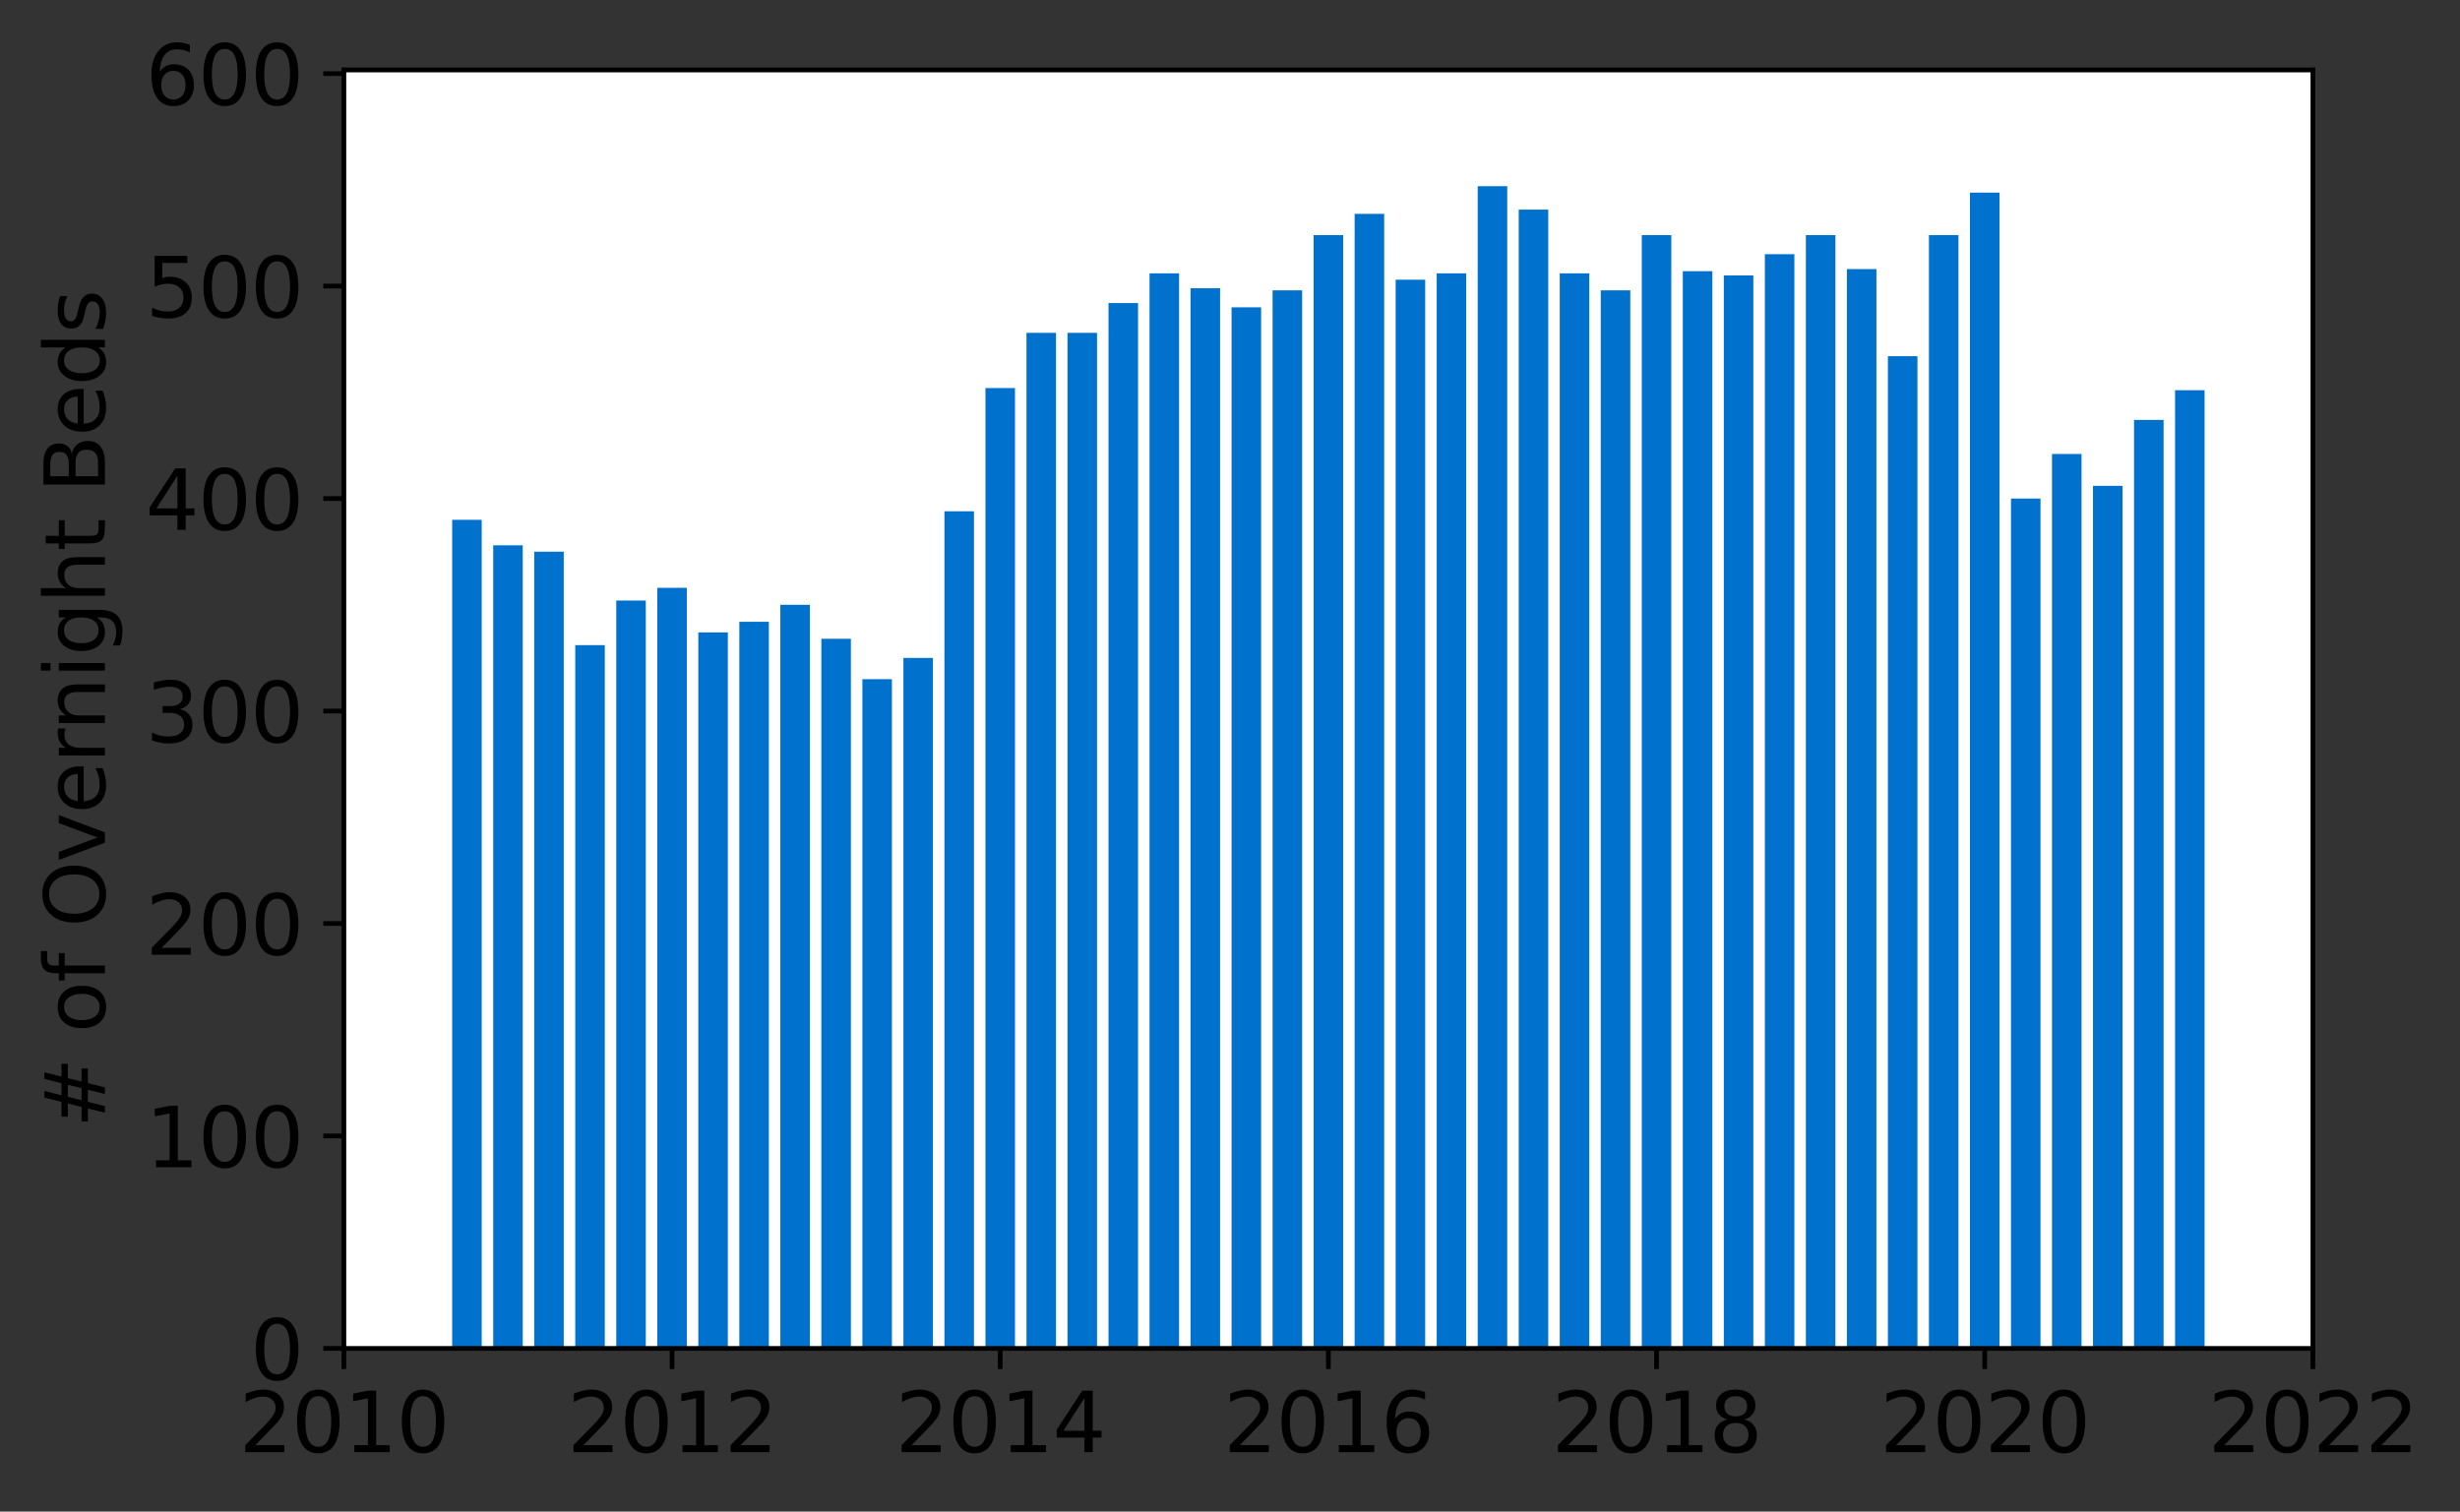 <?xml version="1.0" encoding="utf-8" standalone="no"?>
<!DOCTYPE svg PUBLIC "-//W3C//DTD SVG 1.1//EN"
  "http://www.w3.org/Graphics/SVG/1.1/DTD/svg11.dtd">
<svg height="257.094pt" version="1.1" viewBox="0 0 418.287 257.094" width="418.287pt" xmlns="http://www.w3.org/2000/svg" xmlns:xlink="http://www.w3.org/1999/xlink">
 <rect x="0" y="0" width="418.287" height="257.094" fill="#333333" stroke="none"/>
 <defs>
  <style type="text/css">*{stroke-linecap:butt;stroke-linejoin:round;}</style>
 </defs>
 <g id="figure_1">
  <g id="patch_1">
   <path d="M 0 257.094 
L 418.287 257.094 
L 418.287 0 
L 0 0 
z
" style="fill:none;"/>
  </g>
  <g id="axes_1">
   <g id="patch_2">
    <path d="M 58.472 229.345 
L 393.272 229.345 
L 393.272 11.905 
L 58.472 11.905 
z
" style="fill:#ffffff;"/>
   </g>
   <g id="patch_3">
    <path clip-path="url(#p825e80930e)" d="M 369.836 229.345 
L 374.858 229.345 
L 374.858 66.364 
L 369.836 66.364 
z
" style="fill:#0072ce;"/>
   </g>
   <g id="patch_4">
    <path clip-path="url(#p825e80930e)" d="M 362.861 229.345 
L 367.883 229.345 
L 367.883 71.423 
L 362.861 71.423 
z
" style="fill:#0072ce;"/>
   </g>
   <g id="patch_5">
    <path clip-path="url(#p825e80930e)" d="M 355.886 229.345 
L 360.908 229.345 
L 360.908 82.626 
L 355.886 82.626 
z
" style="fill:#0072ce;"/>
   </g>
   <g id="patch_6">
    <path clip-path="url(#p825e80930e)" d="M 348.911 229.345 
L 353.933 229.345 
L 353.933 77.205 
L 348.911 77.205 
z
" style="fill:#0072ce;"/>
   </g>
   <g id="patch_7">
    <path clip-path="url(#p825e80930e)" d="M 341.936 229.345 
L 346.958 229.345 
L 346.958 84.794 
L 341.936 84.794 
z
" style="fill:#0072ce;"/>
   </g>
   <g id="patch_8">
    <path clip-path="url(#p825e80930e)" d="M 334.961 229.345 
L 339.983 229.345 
L 339.983 32.756 
L 334.961 32.756 
z
" style="fill:#0072ce;"/>
   </g>
   <g id="patch_9">
    <path clip-path="url(#p825e80930e)" d="M 327.986 229.345 
L 333.008 229.345 
L 333.008 39.983 
L 327.986 39.983 
z
" style="fill:#0072ce;"/>
   </g>
   <g id="patch_10">
    <path clip-path="url(#p825e80930e)" d="M 321.011 229.345 
L 326.033 229.345 
L 326.033 60.582 
L 321.011 60.582 
z
" style="fill:#0072ce;"/>
   </g>
   <g id="patch_11">
    <path clip-path="url(#p825e80930e)" d="M 314.036 229.345 
L 319.058 229.345 
L 319.058 45.766 
L 314.036 45.766 
z
" style="fill:#0072ce;"/>
   </g>
   <g id="patch_12">
    <path clip-path="url(#p825e80930e)" d="M 307.061 229.345 
L 312.083 229.345 
L 312.083 39.983 
L 307.061 39.983 
z
" style="fill:#0072ce;"/>
   </g>
   <g id="patch_13">
    <path clip-path="url(#p825e80930e)" d="M 300.086 229.345 
L 305.108 229.345 
L 305.108 43.236 
L 300.086 43.236 
z
" style="fill:#0072ce;"/>
   </g>
   <g id="patch_14">
    <path clip-path="url(#p825e80930e)" d="M 293.111 229.345 
L 298.133 229.345 
L 298.133 46.85 
L 293.111 46.85 
z
" style="fill:#0072ce;"/>
   </g>
   <g id="patch_15">
    <path clip-path="url(#p825e80930e)" d="M 286.136 229.345 
L 291.158 229.345 
L 291.158 46.127 
L 286.136 46.127 
z
" style="fill:#0072ce;"/>
   </g>
   <g id="patch_16">
    <path clip-path="url(#p825e80930e)" d="M 279.161 229.345 
L 284.183 229.345 
L 284.183 39.983 
L 279.161 39.983 
z
" style="fill:#0072ce;"/>
   </g>
   <g id="patch_17">
    <path clip-path="url(#p825e80930e)" d="M 272.186 229.345 
L 277.208 229.345 
L 277.208 49.379 
L 272.186 49.379 
z
" style="fill:#0072ce;"/>
   </g>
   <g id="patch_18">
    <path clip-path="url(#p825e80930e)" d="M 265.211 229.345 
L 270.233 229.345 
L 270.233 46.488 
L 265.211 46.488 
z
" style="fill:#0072ce;"/>
   </g>
   <g id="patch_19">
    <path clip-path="url(#p825e80930e)" d="M 258.236 229.345 
L 263.258 229.345 
L 263.258 35.647 
L 258.236 35.647 
z
" style="fill:#0072ce;"/>
   </g>
   <g id="patch_20">
    <path clip-path="url(#p825e80930e)" d="M 251.261 229.345 
L 256.283 229.345 
L 256.283 31.672 
L 251.261 31.672 
z
" style="fill:#0072ce;"/>
   </g>
   <g id="patch_21">
    <path clip-path="url(#p825e80930e)" d="M 244.286 229.345 
L 249.308 229.345 
L 249.308 46.488 
L 244.286 46.488 
z
" style="fill:#0072ce;"/>
   </g>
   <g id="patch_22">
    <path clip-path="url(#p825e80930e)" d="M 237.311 229.345 
L 242.333 229.345 
L 242.333 47.572 
L 237.311 47.572 
z
" style="fill:#0072ce;"/>
   </g>
   <g id="patch_23">
    <path clip-path="url(#p825e80930e)" d="M 230.336 229.345 
L 235.358 229.345 
L 235.358 36.37 
L 230.336 36.37 
z
" style="fill:#0072ce;"/>
   </g>
   <g id="patch_24">
    <path clip-path="url(#p825e80930e)" d="M 223.361 229.345 
L 228.383 229.345 
L 228.383 39.983 
L 223.361 39.983 
z
" style="fill:#0072ce;"/>
   </g>
   <g id="patch_25">
    <path clip-path="url(#p825e80930e)" d="M 216.386 229.345 
L 221.408 229.345 
L 221.408 49.379 
L 216.386 49.379 
z
" style="fill:#0072ce;"/>
   </g>
   <g id="patch_26">
    <path clip-path="url(#p825e80930e)" d="M 209.411 229.345 
L 214.433 229.345 
L 214.433 52.27 
L 209.411 52.27 
z
" style="fill:#0072ce;"/>
   </g>
   <g id="patch_27">
    <path clip-path="url(#p825e80930e)" d="M 202.436 229.345 
L 207.458 229.345 
L 207.458 49.018 
L 202.436 49.018 
z
" style="fill:#0072ce;"/>
   </g>
   <g id="patch_28">
    <path clip-path="url(#p825e80930e)" d="M 195.461 229.345 
L 200.483 229.345 
L 200.483 46.488 
L 195.461 46.488 
z
" style="fill:#0072ce;"/>
   </g>
   <g id="patch_29">
    <path clip-path="url(#p825e80930e)" d="M 188.486 229.345 
L 193.508 229.345 
L 193.508 51.548 
L 188.486 51.548 
z
" style="fill:#0072ce;"/>
   </g>
   <g id="patch_30">
    <path clip-path="url(#p825e80930e)" d="M 181.511 229.345 
L 186.533 229.345 
L 186.533 56.607 
L 181.511 56.607 
z
" style="fill:#0072ce;"/>
   </g>
   <g id="patch_31">
    <path clip-path="url(#p825e80930e)" d="M 174.536 229.345 
L 179.558 229.345 
L 179.558 56.607 
L 174.536 56.607 
z
" style="fill:#0072ce;"/>
   </g>
   <g id="patch_32">
    <path clip-path="url(#p825e80930e)" d="M 167.561 229.345 
L 172.583 229.345 
L 172.583 66.003 
L 167.561 66.003 
z
" style="fill:#0072ce;"/>
   </g>
   <g id="patch_33">
    <path clip-path="url(#p825e80930e)" d="M 160.586 229.345 
L 165.608 229.345 
L 165.608 86.962 
L 160.586 86.962 
z
" style="fill:#0072ce;"/>
   </g>
   <g id="patch_34">
    <path clip-path="url(#p825e80930e)" d="M 153.611 229.345 
L 158.633 229.345 
L 158.633 111.897 
L 153.611 111.897 
z
" style="fill:#0072ce;"/>
   </g>
   <g id="patch_35">
    <path clip-path="url(#p825e80930e)" d="M 146.636 229.345 
L 151.658 229.345 
L 151.658 115.511 
L 146.636 115.511 
z
" style="fill:#0072ce;"/>
   </g>
   <g id="patch_36">
    <path clip-path="url(#p825e80930e)" d="M 139.661 229.345 
L 144.683 229.345 
L 144.683 108.645 
L 139.661 108.645 
z
" style="fill:#0072ce;"/>
   </g>
   <g id="patch_37">
    <path clip-path="url(#p825e80930e)" d="M 132.686 229.345 
L 137.708 229.345 
L 137.708 102.863 
L 132.686 102.863 
z
" style="fill:#0072ce;"/>
   </g>
   <g id="patch_38">
    <path clip-path="url(#p825e80930e)" d="M 125.711 229.345 
L 130.733 229.345 
L 130.733 105.754 
L 125.711 105.754 
z
" style="fill:#0072ce;"/>
   </g>
   <g id="patch_39">
    <path clip-path="url(#p825e80930e)" d="M 118.736 229.345 
L 123.758 229.345 
L 123.758 107.561 
L 118.736 107.561 
z
" style="fill:#0072ce;"/>
   </g>
   <g id="patch_40">
    <path clip-path="url(#p825e80930e)" d="M 111.761 229.345 
L 116.783 229.345 
L 116.783 99.972 
L 111.761 99.972 
z
" style="fill:#0072ce;"/>
   </g>
   <g id="patch_41">
    <path clip-path="url(#p825e80930e)" d="M 104.786 229.345 
L 109.808 229.345 
L 109.808 102.14 
L 104.786 102.14 
z
" style="fill:#0072ce;"/>
   </g>
   <g id="patch_42">
    <path clip-path="url(#p825e80930e)" d="M 97.811 229.345 
L 102.833 229.345 
L 102.833 109.729 
L 97.811 109.729 
z
" style="fill:#0072ce;"/>
   </g>
   <g id="patch_43">
    <path clip-path="url(#p825e80930e)" d="M 90.836 229.345 
L 95.858 229.345 
L 95.858 93.829 
L 90.836 93.829 
z
" style="fill:#0072ce;"/>
   </g>
   <g id="patch_44">
    <path clip-path="url(#p825e80930e)" d="M 83.861 229.345 
L 88.883 229.345 
L 88.883 92.744 
L 83.861 92.744 
z
" style="fill:#0072ce;"/>
   </g>
   <g id="patch_45">
    <path clip-path="url(#p825e80930e)" d="M 76.886 229.345 
L 81.908 229.345 
L 81.908 88.408 
L 76.886 88.408 
z
" style="fill:#0072ce;"/>
   </g>
   <g id="matplotlib.axis_1">
    <g id="xtick_1">
     <g id="line2d_1">
      <defs>
       <path d="M 0 0 
L 0 3.5 
" id="m947332cee9" style="stroke:#000000;stroke-width:0.8;"/>
      </defs>
      <g>
       <use style="stroke:#000000;stroke-width:0.8;" x="58.472" xlink:href="#m947332cee9" y="229.345"/>
      </g>
     </g>
     <g id="text_1">
      <!-- 2010 -->
      <g transform="translate(40.657 246.982)scale(0.14 -0.14)">
       <defs>
        <path d="M 1228 531 
L 3431 531 
L 3431 0 
L 469 0 
L 469 531 
Q 828 903 1448 1529 
Q 2069 2156 2228 2338 
Q 2531 2678 2651 2914 
Q 2772 3150 2772 3378 
Q 2772 3750 2511 3984 
Q 2250 4219 1831 4219 
Q 1534 4219 1204 4116 
Q 875 4013 500 3803 
L 500 4441 
Q 881 4594 1212 4672 
Q 1544 4750 1819 4750 
Q 2544 4750 2975 4387 
Q 3406 4025 3406 3419 
Q 3406 3131 3298 2873 
Q 3191 2616 2906 2266 
Q 2828 2175 2409 1742 
Q 1991 1309 1228 531 
z
" id="DejaVuSans-32" transform="scale(0.016)"/>
        <path d="M 2034 4250 
Q 1547 4250 1301 3770 
Q 1056 3291 1056 2328 
Q 1056 1369 1301 889 
Q 1547 409 2034 409 
Q 2525 409 2770 889 
Q 3016 1369 3016 2328 
Q 3016 3291 2770 3770 
Q 2525 4250 2034 4250 
z
M 2034 4750 
Q 2819 4750 3233 4129 
Q 3647 3509 3647 2328 
Q 3647 1150 3233 529 
Q 2819 -91 2034 -91 
Q 1250 -91 836 529 
Q 422 1150 422 2328 
Q 422 3509 836 4129 
Q 1250 4750 2034 4750 
z
" id="DejaVuSans-30" transform="scale(0.016)"/>
        <path d="M 794 531 
L 1825 531 
L 1825 4091 
L 703 3866 
L 703 4441 
L 1819 4666 
L 2450 4666 
L 2450 531 
L 3481 531 
L 3481 0 
L 794 0 
L 794 531 
z
" id="DejaVuSans-31" transform="scale(0.016)"/>
       </defs>
       <use xlink:href="#DejaVuSans-32"/>
       <use x="63.623" xlink:href="#DejaVuSans-30"/>
       <use x="127.246" xlink:href="#DejaVuSans-31"/>
       <use x="190.869" xlink:href="#DejaVuSans-30"/>
      </g>
     </g>
    </g>
    <g id="xtick_2">
     <g id="line2d_2">
      <g>
       <use style="stroke:#000000;stroke-width:0.8;" x="114.272" xlink:href="#m947332cee9" y="229.345"/>
      </g>
     </g>
     <g id="text_2">
      <!-- 2012 -->
      <g transform="translate(96.457 246.982)scale(0.14 -0.14)">
       <use xlink:href="#DejaVuSans-32"/>
       <use x="63.623" xlink:href="#DejaVuSans-30"/>
       <use x="127.246" xlink:href="#DejaVuSans-31"/>
       <use x="190.869" xlink:href="#DejaVuSans-32"/>
      </g>
     </g>
    </g>
    <g id="xtick_3">
     <g id="line2d_3">
      <g>
       <use style="stroke:#000000;stroke-width:0.8;" x="170.072" xlink:href="#m947332cee9" y="229.345"/>
      </g>
     </g>
     <g id="text_3">
      <!-- 2014 -->
      <g transform="translate(152.257 246.982)scale(0.14 -0.14)">
       <defs>
        <path d="M 2419 4116 
L 825 1625 
L 2419 1625 
L 2419 4116 
z
M 2253 4666 
L 3047 4666 
L 3047 1625 
L 3713 1625 
L 3713 1100 
L 3047 1100 
L 3047 0 
L 2419 0 
L 2419 1100 
L 313 1100 
L 313 1709 
L 2253 4666 
z
" id="DejaVuSans-34" transform="scale(0.016)"/>
       </defs>
       <use xlink:href="#DejaVuSans-32"/>
       <use x="63.623" xlink:href="#DejaVuSans-30"/>
       <use x="127.246" xlink:href="#DejaVuSans-31"/>
       <use x="190.869" xlink:href="#DejaVuSans-34"/>
      </g>
     </g>
    </g>
    <g id="xtick_4">
     <g id="line2d_4">
      <g>
       <use style="stroke:#000000;stroke-width:0.8;" x="225.872" xlink:href="#m947332cee9" y="229.345"/>
      </g>
     </g>
     <g id="text_4">
      <!-- 2016 -->
      <g transform="translate(208.057 246.982)scale(0.14 -0.14)">
       <defs>
        <path d="M 2113 2584 
Q 1688 2584 1439 2293 
Q 1191 2003 1191 1497 
Q 1191 994 1439 701 
Q 1688 409 2113 409 
Q 2538 409 2786 701 
Q 3034 994 3034 1497 
Q 3034 2003 2786 2293 
Q 2538 2584 2113 2584 
z
M 3366 4563 
L 3366 3988 
Q 3128 4100 2886 4159 
Q 2644 4219 2406 4219 
Q 1781 4219 1451 3797 
Q 1122 3375 1075 2522 
Q 1259 2794 1537 2939 
Q 1816 3084 2150 3084 
Q 2853 3084 3261 2657 
Q 3669 2231 3669 1497 
Q 3669 778 3244 343 
Q 2819 -91 2113 -91 
Q 1303 -91 875 529 
Q 447 1150 447 2328 
Q 447 3434 972 4092 
Q 1497 4750 2381 4750 
Q 2619 4750 2861 4703 
Q 3103 4656 3366 4563 
z
" id="DejaVuSans-36" transform="scale(0.016)"/>
       </defs>
       <use xlink:href="#DejaVuSans-32"/>
       <use x="63.623" xlink:href="#DejaVuSans-30"/>
       <use x="127.246" xlink:href="#DejaVuSans-31"/>
       <use x="190.869" xlink:href="#DejaVuSans-36"/>
      </g>
     </g>
    </g>
    <g id="xtick_5">
     <g id="line2d_5">
      <g>
       <use style="stroke:#000000;stroke-width:0.8;" x="281.672" xlink:href="#m947332cee9" y="229.345"/>
      </g>
     </g>
     <g id="text_5">
      <!-- 2018 -->
      <g transform="translate(263.857 246.982)scale(0.14 -0.14)">
       <defs>
        <path d="M 2034 2216 
Q 1584 2216 1326 1975 
Q 1069 1734 1069 1313 
Q 1069 891 1326 650 
Q 1584 409 2034 409 
Q 2484 409 2743 651 
Q 3003 894 3003 1313 
Q 3003 1734 2745 1975 
Q 2488 2216 2034 2216 
z
M 1403 2484 
Q 997 2584 770 2862 
Q 544 3141 544 3541 
Q 544 4100 942 4425 
Q 1341 4750 2034 4750 
Q 2731 4750 3128 4425 
Q 3525 4100 3525 3541 
Q 3525 3141 3298 2862 
Q 3072 2584 2669 2484 
Q 3125 2378 3379 2068 
Q 3634 1759 3634 1313 
Q 3634 634 3220 271 
Q 2806 -91 2034 -91 
Q 1263 -91 848 271 
Q 434 634 434 1313 
Q 434 1759 690 2068 
Q 947 2378 1403 2484 
z
M 1172 3481 
Q 1172 3119 1398 2916 
Q 1625 2713 2034 2713 
Q 2441 2713 2670 2916 
Q 2900 3119 2900 3481 
Q 2900 3844 2670 4047 
Q 2441 4250 2034 4250 
Q 1625 4250 1398 4047 
Q 1172 3844 1172 3481 
z
" id="DejaVuSans-38" transform="scale(0.016)"/>
       </defs>
       <use xlink:href="#DejaVuSans-32"/>
       <use x="63.623" xlink:href="#DejaVuSans-30"/>
       <use x="127.246" xlink:href="#DejaVuSans-31"/>
       <use x="190.869" xlink:href="#DejaVuSans-38"/>
      </g>
     </g>
    </g>
    <g id="xtick_6">
     <g id="line2d_6">
      <g>
       <use style="stroke:#000000;stroke-width:0.8;" x="337.472" xlink:href="#m947332cee9" y="229.345"/>
      </g>
     </g>
     <g id="text_6">
      <!-- 2020 -->
      <g transform="translate(319.657 246.982)scale(0.14 -0.14)">
       <use xlink:href="#DejaVuSans-32"/>
       <use x="63.623" xlink:href="#DejaVuSans-30"/>
       <use x="127.246" xlink:href="#DejaVuSans-32"/>
       <use x="190.869" xlink:href="#DejaVuSans-30"/>
      </g>
     </g>
    </g>
    <g id="xtick_7">
     <g id="line2d_7">
      <g>
       <use style="stroke:#000000;stroke-width:0.8;" x="393.272" xlink:href="#m947332cee9" y="229.345"/>
      </g>
     </g>
     <g id="text_7">
      <!-- 2022 -->
      <g transform="translate(375.457 246.982)scale(0.14 -0.14)">
       <use xlink:href="#DejaVuSans-32"/>
       <use x="63.623" xlink:href="#DejaVuSans-30"/>
       <use x="127.246" xlink:href="#DejaVuSans-32"/>
       <use x="190.869" xlink:href="#DejaVuSans-32"/>
      </g>
     </g>
    </g>
   </g>
   <g id="matplotlib.axis_2">
    <g id="ytick_1">
     <g id="line2d_8">
      <defs>
       <path d="M 0 0 
L -3.5 0 
" id="mc68d83c498" style="stroke:#000000;stroke-width:0.8;"/>
      </defs>
      <g>
       <use style="stroke:#000000;stroke-width:0.8;" x="58.472" xlink:href="#mc68d83c498" y="229.345"/>
      </g>
     </g>
     <g id="text_8">
      <!-- 0 -->
      <g transform="translate(42.564 234.663)scale(0.14 -0.14)">
       <use xlink:href="#DejaVuSans-30"/>
      </g>
     </g>
    </g>
    <g id="ytick_2">
     <g id="line2d_9">
      <g>
       <use style="stroke:#000000;stroke-width:0.8;" x="58.472" xlink:href="#mc68d83c498" y="193.207"/>
      </g>
     </g>
     <g id="text_9">
      <!-- 100 -->
      <g transform="translate(24.749 198.526)scale(0.14 -0.14)">
       <use xlink:href="#DejaVuSans-31"/>
       <use x="63.623" xlink:href="#DejaVuSans-30"/>
       <use x="127.246" xlink:href="#DejaVuSans-30"/>
      </g>
     </g>
    </g>
    <g id="ytick_3">
     <g id="line2d_10">
      <g>
       <use style="stroke:#000000;stroke-width:0.8;" x="58.472" xlink:href="#mc68d83c498" y="157.069"/>
      </g>
     </g>
     <g id="text_10">
      <!-- 200 -->
      <g transform="translate(24.749 162.388)scale(0.14 -0.14)">
       <use xlink:href="#DejaVuSans-32"/>
       <use x="63.623" xlink:href="#DejaVuSans-30"/>
       <use x="127.246" xlink:href="#DejaVuSans-30"/>
      </g>
     </g>
    </g>
    <g id="ytick_4">
     <g id="line2d_11">
      <g>
       <use style="stroke:#000000;stroke-width:0.8;" x="58.472" xlink:href="#mc68d83c498" y="120.932"/>
      </g>
     </g>
     <g id="text_11">
      <!-- 300 -->
      <g transform="translate(24.749 126.251)scale(0.14 -0.14)">
       <defs>
        <path d="M 2597 2516 
Q 3050 2419 3304 2112 
Q 3559 1806 3559 1356 
Q 3559 666 3084 287 
Q 2609 -91 1734 -91 
Q 1441 -91 1130 -33 
Q 819 25 488 141 
L 488 750 
Q 750 597 1062 519 
Q 1375 441 1716 441 
Q 2309 441 2620 675 
Q 2931 909 2931 1356 
Q 2931 1769 2642 2001 
Q 2353 2234 1838 2234 
L 1294 2234 
L 1294 2753 
L 1863 2753 
Q 2328 2753 2575 2939 
Q 2822 3125 2822 3475 
Q 2822 3834 2567 4026 
Q 2313 4219 1838 4219 
Q 1578 4219 1281 4162 
Q 984 4106 628 3988 
L 628 4550 
Q 988 4650 1302 4700 
Q 1616 4750 1894 4750 
Q 2613 4750 3031 4423 
Q 3450 4097 3450 3541 
Q 3450 3153 3228 2886 
Q 3006 2619 2597 2516 
z
" id="DejaVuSans-33" transform="scale(0.016)"/>
       </defs>
       <use xlink:href="#DejaVuSans-33"/>
       <use x="63.623" xlink:href="#DejaVuSans-30"/>
       <use x="127.246" xlink:href="#DejaVuSans-30"/>
      </g>
     </g>
    </g>
    <g id="ytick_5">
     <g id="line2d_12">
      <g>
       <use style="stroke:#000000;stroke-width:0.8;" x="58.472" xlink:href="#mc68d83c498" y="84.794"/>
      </g>
     </g>
     <g id="text_12">
      <!-- 400 -->
      <g transform="translate(24.749 90.113)scale(0.14 -0.14)">
       <use xlink:href="#DejaVuSans-34"/>
       <use x="63.623" xlink:href="#DejaVuSans-30"/>
       <use x="127.246" xlink:href="#DejaVuSans-30"/>
      </g>
     </g>
    </g>
    <g id="ytick_6">
     <g id="line2d_13">
      <g>
       <use style="stroke:#000000;stroke-width:0.8;" x="58.472" xlink:href="#mc68d83c498" y="48.657"/>
      </g>
     </g>
     <g id="text_13">
      <!-- 500 -->
      <g transform="translate(24.749 53.975)scale(0.14 -0.14)">
       <defs>
        <path d="M 691 4666 
L 3169 4666 
L 3169 4134 
L 1269 4134 
L 1269 2991 
Q 1406 3038 1543 3061 
Q 1681 3084 1819 3084 
Q 2600 3084 3056 2656 
Q 3513 2228 3513 1497 
Q 3513 744 3044 326 
Q 2575 -91 1722 -91 
Q 1428 -91 1123 -41 
Q 819 9 494 109 
L 494 744 
Q 775 591 1075 516 
Q 1375 441 1709 441 
Q 2250 441 2565 725 
Q 2881 1009 2881 1497 
Q 2881 1984 2565 2268 
Q 2250 2553 1709 2553 
Q 1456 2553 1204 2497 
Q 953 2441 691 2322 
L 691 4666 
z
" id="DejaVuSans-35" transform="scale(0.016)"/>
       </defs>
       <use xlink:href="#DejaVuSans-35"/>
       <use x="63.623" xlink:href="#DejaVuSans-30"/>
       <use x="127.246" xlink:href="#DejaVuSans-30"/>
      </g>
     </g>
    </g>
    <g id="ytick_7">
     <g id="line2d_14">
      <g>
       <use style="stroke:#000000;stroke-width:0.8;" x="58.472" xlink:href="#mc68d83c498" y="12.519"/>
      </g>
     </g>
     <g id="text_14">
      <!-- 600 -->
      <g transform="translate(24.749 17.838)scale(0.14 -0.14)">
       <use xlink:href="#DejaVuSans-36"/>
       <use x="63.623" xlink:href="#DejaVuSans-30"/>
       <use x="127.246" xlink:href="#DejaVuSans-30"/>
      </g>
     </g>
    </g>
    <g id="text_15">
     <!-- # of Overnight Beds -->
     <g transform="translate(17.838 191.833)rotate(-90)scale(0.14 -0.14)">
      <defs>
       <path d="M 3272 2816 
L 2363 2816 
L 2100 1772 
L 3016 1772 
L 3272 2816 
z
M 2803 4594 
L 2478 3297 
L 3391 3297 
L 3719 4594 
L 4219 4594 
L 3897 3297 
L 4872 3297 
L 4872 2816 
L 3775 2816 
L 3519 1772 
L 4513 1772 
L 4513 1294 
L 3397 1294 
L 3072 0 
L 2572 0 
L 2894 1294 
L 1978 1294 
L 1656 0 
L 1153 0 
L 1478 1294 
L 494 1294 
L 494 1772 
L 1594 1772 
L 1856 2816 
L 850 2816 
L 850 3297 
L 1978 3297 
L 2297 4594 
L 2803 4594 
z
" id="DejaVuSans-23" transform="scale(0.016)"/>
       <path id="DejaVuSans-20" transform="scale(0.016)"/>
       <path d="M 1959 3097 
Q 1497 3097 1228 2736 
Q 959 2375 959 1747 
Q 959 1119 1226 758 
Q 1494 397 1959 397 
Q 2419 397 2687 759 
Q 2956 1122 2956 1747 
Q 2956 2369 2687 2733 
Q 2419 3097 1959 3097 
z
M 1959 3584 
Q 2709 3584 3137 3096 
Q 3566 2609 3566 1747 
Q 3566 888 3137 398 
Q 2709 -91 1959 -91 
Q 1206 -91 779 398 
Q 353 888 353 1747 
Q 353 2609 779 3096 
Q 1206 3584 1959 3584 
z
" id="DejaVuSans-6f" transform="scale(0.016)"/>
       <path d="M 2375 4863 
L 2375 4384 
L 1825 4384 
Q 1516 4384 1395 4259 
Q 1275 4134 1275 3809 
L 1275 3500 
L 2222 3500 
L 2222 3053 
L 1275 3053 
L 1275 0 
L 697 0 
L 697 3053 
L 147 3053 
L 147 3500 
L 697 3500 
L 697 3744 
Q 697 4328 969 4595 
Q 1241 4863 1831 4863 
L 2375 4863 
z
" id="DejaVuSans-66" transform="scale(0.016)"/>
       <path d="M 2522 4238 
Q 1834 4238 1429 3725 
Q 1025 3213 1025 2328 
Q 1025 1447 1429 934 
Q 1834 422 2522 422 
Q 3209 422 3611 934 
Q 4013 1447 4013 2328 
Q 4013 3213 3611 3725 
Q 3209 4238 2522 4238 
z
M 2522 4750 
Q 3503 4750 4090 4092 
Q 4678 3434 4678 2328 
Q 4678 1225 4090 567 
Q 3503 -91 2522 -91 
Q 1538 -91 948 565 
Q 359 1222 359 2328 
Q 359 3434 948 4092 
Q 1538 4750 2522 4750 
z
" id="DejaVuSans-4f" transform="scale(0.016)"/>
       <path d="M 191 3500 
L 800 3500 
L 1894 563 
L 2988 3500 
L 3597 3500 
L 2284 0 
L 1503 0 
L 191 3500 
z
" id="DejaVuSans-76" transform="scale(0.016)"/>
       <path d="M 3597 1894 
L 3597 1613 
L 953 1613 
Q 991 1019 1311 708 
Q 1631 397 2203 397 
Q 2534 397 2845 478 
Q 3156 559 3463 722 
L 3463 178 
Q 3153 47 2828 -22 
Q 2503 -91 2169 -91 
Q 1331 -91 842 396 
Q 353 884 353 1716 
Q 353 2575 817 3079 
Q 1281 3584 2069 3584 
Q 2775 3584 3186 3129 
Q 3597 2675 3597 1894 
z
M 3022 2063 
Q 3016 2534 2758 2815 
Q 2500 3097 2075 3097 
Q 1594 3097 1305 2825 
Q 1016 2553 972 2059 
L 3022 2063 
z
" id="DejaVuSans-65" transform="scale(0.016)"/>
       <path d="M 2631 2963 
Q 2534 3019 2420 3045 
Q 2306 3072 2169 3072 
Q 1681 3072 1420 2755 
Q 1159 2438 1159 1844 
L 1159 0 
L 581 0 
L 581 3500 
L 1159 3500 
L 1159 2956 
Q 1341 3275 1631 3429 
Q 1922 3584 2338 3584 
Q 2397 3584 2469 3576 
Q 2541 3569 2628 3553 
L 2631 2963 
z
" id="DejaVuSans-72" transform="scale(0.016)"/>
       <path d="M 3513 2113 
L 3513 0 
L 2938 0 
L 2938 2094 
Q 2938 2591 2744 2837 
Q 2550 3084 2163 3084 
Q 1697 3084 1428 2787 
Q 1159 2491 1159 1978 
L 1159 0 
L 581 0 
L 581 3500 
L 1159 3500 
L 1159 2956 
Q 1366 3272 1645 3428 
Q 1925 3584 2291 3584 
Q 2894 3584 3203 3211 
Q 3513 2838 3513 2113 
z
" id="DejaVuSans-6e" transform="scale(0.016)"/>
       <path d="M 603 3500 
L 1178 3500 
L 1178 0 
L 603 0 
L 603 3500 
z
M 603 4863 
L 1178 4863 
L 1178 4134 
L 603 4134 
L 603 4863 
z
" id="DejaVuSans-69" transform="scale(0.016)"/>
       <path d="M 2906 1791 
Q 2906 2416 2648 2759 
Q 2391 3103 1925 3103 
Q 1463 3103 1205 2759 
Q 947 2416 947 1791 
Q 947 1169 1205 825 
Q 1463 481 1925 481 
Q 2391 481 2648 825 
Q 2906 1169 2906 1791 
z
M 3481 434 
Q 3481 -459 3084 -895 
Q 2688 -1331 1869 -1331 
Q 1566 -1331 1297 -1286 
Q 1028 -1241 775 -1147 
L 775 -588 
Q 1028 -725 1275 -790 
Q 1522 -856 1778 -856 
Q 2344 -856 2625 -561 
Q 2906 -266 2906 331 
L 2906 616 
Q 2728 306 2450 153 
Q 2172 0 1784 0 
Q 1141 0 747 490 
Q 353 981 353 1791 
Q 353 2603 747 3093 
Q 1141 3584 1784 3584 
Q 2172 3584 2450 3431 
Q 2728 3278 2906 2969 
L 2906 3500 
L 3481 3500 
L 3481 434 
z
" id="DejaVuSans-67" transform="scale(0.016)"/>
       <path d="M 3513 2113 
L 3513 0 
L 2938 0 
L 2938 2094 
Q 2938 2591 2744 2837 
Q 2550 3084 2163 3084 
Q 1697 3084 1428 2787 
Q 1159 2491 1159 1978 
L 1159 0 
L 581 0 
L 581 4863 
L 1159 4863 
L 1159 2956 
Q 1366 3272 1645 3428 
Q 1925 3584 2291 3584 
Q 2894 3584 3203 3211 
Q 3513 2838 3513 2113 
z
" id="DejaVuSans-68" transform="scale(0.016)"/>
       <path d="M 1172 4494 
L 1172 3500 
L 2356 3500 
L 2356 3053 
L 1172 3053 
L 1172 1153 
Q 1172 725 1289 603 
Q 1406 481 1766 481 
L 2356 481 
L 2356 0 
L 1766 0 
Q 1100 0 847 248 
Q 594 497 594 1153 
L 594 3053 
L 172 3053 
L 172 3500 
L 594 3500 
L 594 4494 
L 1172 4494 
z
" id="DejaVuSans-74" transform="scale(0.016)"/>
       <path d="M 1259 2228 
L 1259 519 
L 2272 519 
Q 2781 519 3026 730 
Q 3272 941 3272 1375 
Q 3272 1813 3026 2020 
Q 2781 2228 2272 2228 
L 1259 2228 
z
M 1259 4147 
L 1259 2741 
L 2194 2741 
Q 2656 2741 2882 2914 
Q 3109 3088 3109 3444 
Q 3109 3797 2882 3972 
Q 2656 4147 2194 4147 
L 1259 4147 
z
M 628 4666 
L 2241 4666 
Q 2963 4666 3353 4366 
Q 3744 4066 3744 3513 
Q 3744 3084 3544 2831 
Q 3344 2578 2956 2516 
Q 3422 2416 3680 2098 
Q 3938 1781 3938 1306 
Q 3938 681 3513 340 
Q 3088 0 2303 0 
L 628 0 
L 628 4666 
z
" id="DejaVuSans-42" transform="scale(0.016)"/>
       <path d="M 2906 2969 
L 2906 4863 
L 3481 4863 
L 3481 0 
L 2906 0 
L 2906 525 
Q 2725 213 2448 61 
Q 2172 -91 1784 -91 
Q 1150 -91 751 415 
Q 353 922 353 1747 
Q 353 2572 751 3078 
Q 1150 3584 1784 3584 
Q 2172 3584 2448 3432 
Q 2725 3281 2906 2969 
z
M 947 1747 
Q 947 1113 1208 752 
Q 1469 391 1925 391 
Q 2381 391 2643 752 
Q 2906 1113 2906 1747 
Q 2906 2381 2643 2742 
Q 2381 3103 1925 3103 
Q 1469 3103 1208 2742 
Q 947 2381 947 1747 
z
" id="DejaVuSans-64" transform="scale(0.016)"/>
       <path d="M 2834 3397 
L 2834 2853 
Q 2591 2978 2328 3040 
Q 2066 3103 1784 3103 
Q 1356 3103 1142 2972 
Q 928 2841 928 2578 
Q 928 2378 1081 2264 
Q 1234 2150 1697 2047 
L 1894 2003 
Q 2506 1872 2764 1633 
Q 3022 1394 3022 966 
Q 3022 478 2636 193 
Q 2250 -91 1575 -91 
Q 1294 -91 989 -36 
Q 684 19 347 128 
L 347 722 
Q 666 556 975 473 
Q 1284 391 1588 391 
Q 1994 391 2212 530 
Q 2431 669 2431 922 
Q 2431 1156 2273 1281 
Q 2116 1406 1581 1522 
L 1381 1569 
Q 847 1681 609 1914 
Q 372 2147 372 2553 
Q 372 3047 722 3315 
Q 1072 3584 1716 3584 
Q 2034 3584 2315 3537 
Q 2597 3491 2834 3397 
z
" id="DejaVuSans-73" transform="scale(0.016)"/>
      </defs>
      <use xlink:href="#DejaVuSans-23"/>
      <use x="83.789" xlink:href="#DejaVuSans-20"/>
      <use x="115.576" xlink:href="#DejaVuSans-6f"/>
      <use x="176.758" xlink:href="#DejaVuSans-66"/>
      <use x="211.963" xlink:href="#DejaVuSans-20"/>
      <use x="243.75" xlink:href="#DejaVuSans-4f"/>
      <use x="322.461" xlink:href="#DejaVuSans-76"/>
      <use x="381.641" xlink:href="#DejaVuSans-65"/>
      <use x="443.164" xlink:href="#DejaVuSans-72"/>
      <use x="482.527" xlink:href="#DejaVuSans-6e"/>
      <use x="545.906" xlink:href="#DejaVuSans-69"/>
      <use x="573.689" xlink:href="#DejaVuSans-67"/>
      <use x="637.166" xlink:href="#DejaVuSans-68"/>
      <use x="700.545" xlink:href="#DejaVuSans-74"/>
      <use x="739.754" xlink:href="#DejaVuSans-20"/>
      <use x="771.541" xlink:href="#DejaVuSans-42"/>
      <use x="840.145" xlink:href="#DejaVuSans-65"/>
      <use x="901.668" xlink:href="#DejaVuSans-64"/>
      <use x="965.145" xlink:href="#DejaVuSans-73"/>
     </g>
    </g>
   </g>
   <g id="patch_46">
    <path d="M 58.472 229.345 
L 58.472 11.905 
" style="fill:none;stroke:#000000;stroke-linecap:square;stroke-linejoin:miter;stroke-width:0.8;"/>
   </g>
   <g id="patch_47">
    <path d="M 393.272 229.345 
L 393.272 11.905 
" style="fill:none;stroke:#000000;stroke-linecap:square;stroke-linejoin:miter;stroke-width:0.8;"/>
   </g>
   <g id="patch_48">
    <path d="M 58.472 229.345 
L 393.272 229.345 
" style="fill:none;stroke:#000000;stroke-linecap:square;stroke-linejoin:miter;stroke-width:0.8;"/>
   </g>
   <g id="patch_49">
    <path d="M 58.472 11.905 
L 393.272 11.905 
" style="fill:none;stroke:#000000;stroke-linecap:square;stroke-linejoin:miter;stroke-width:0.8;"/>
   </g>
  </g>
 </g>
 <defs>
  <clipPath id="p825e80930e">
   <rect height="217.44" width="334.8" x="58.472" y="11.905"/>
  </clipPath>
 </defs>
</svg>
